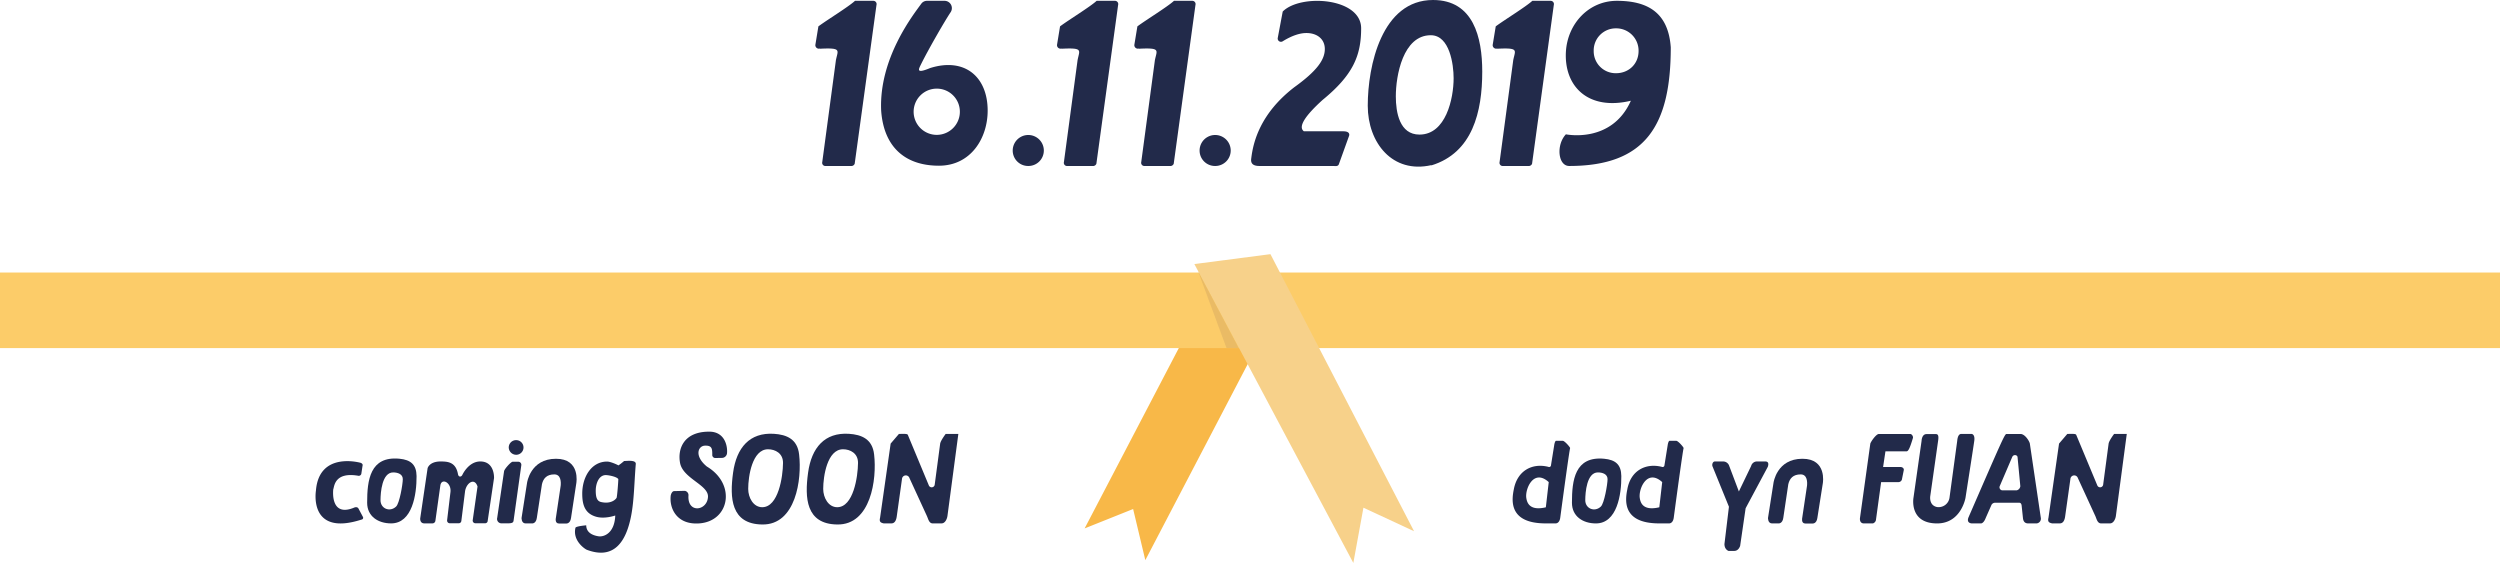 <svg xmlns="http://www.w3.org/2000/svg" viewBox="0 0 1366 307.59"><defs><style>.cls-1{fill:#f8b848;}.cls-2{fill:#fccc69;}.cls-3{fill:#f7d18a;}.cls-4{fill:#deb163;opacity:0.59;}.cls-5{fill:#222a4a;}</style></defs><title>Ribbon</title><g id="Layer_2" data-name="Layer 2"><g id="Layer_1-2" data-name="Layer 1"><polygon class="cls-1" points="592.63 288.73 619.14 278.12 625.8 306.06 687.68 187.59 654.51 170.26 592.63 288.73"/><rect class="cls-2" y="148.91" width="1366" height="41.29"/><polygon class="cls-3" points="772.64 290.26 744.98 277.41 739.46 307.59 652.6 144.28 694.17 138.87 772.64 290.26"/><polygon class="cls-4" points="654.6 148.15 670.15 190.14 676.86 190.21 654.6 148.15"/><path class="cls-5" d="M197.08,252.89c.75.31,1.28.83,1,1.66l-.67,4.44A1.51,1.51,0,0,1,196,260c-13.38-2.41-13.31,6-13.91,7.37-.15,1.43-1.35,15.41,11.58,9.92,0,0,1.5-.6,2.18.53l2.48,4.66a1,1,0,0,1-.82,1.43c-29.1,9.4-24.89-15.79-24.89-15.79C174.3,246.35,197.08,252.89,197.08,252.89Z"/><path class="cls-5" d="M227.61,260.11c.07,10.08-2.33,25.87-13.91,25.87-7.07,0-13.09-3.83-13.09-11.28,0-12.26,1.51-25.57,17.6-24.06C224.45,251.24,227.53,253.87,227.61,260.11Zm-11.21,16.7c1.88-1.66,3.69-12.26,3.69-15s-2.71-3.68-5.27-3.68c-6.09,0-6.91,10.9-6.91,15.19C207.91,277.93,213,280,216.4,276.81Z"/><path class="cls-5" d="M252.65,259.44s3.31-7.3,9.77-7.3c8,0,7.52,9.1,7.52,9.1l-3.46,23.31a1.39,1.39,0,0,1-1.5,1.36h-5.19a1.47,1.47,0,0,1-1.5-1.66l2.63-18.42c-1.66-5.19-6.32-1.81-6.84,2.86l-2,15.94a1.42,1.42,0,0,1-1.5,1.28H245.8a1.47,1.47,0,0,1-1.5-1.66l1.81-15.19c.75-5.34-4.74-8.12-5.49-3.91l-2.71,19.33a1.64,1.64,0,0,1-1.66,1.5h-4.36c-2.25,0-2.4-2.1-2.25-3l4-27.14s.9-3.69,7.07-3.69c4,0,8.35.3,9.55,7C250.54,260.71,252,260.79,252.65,259.44Z"/><path class="cls-5" d="M280.16,252.29h3.09a1.67,1.67,0,0,1,1.58,2l-4.21,30.16c-.15,1-.61,1.5-3.16,1.5h-3.61a2.39,2.39,0,0,1-2.18-3l3.76-25.49C275.58,256.35,279.11,252.29,280.16,252.29Zm1.88-11.8a4,4,0,0,0-4.06,4,4.08,4.08,0,0,0,4.06,4,4,4,0,1,0,0-8Z"/><path class="cls-5" d="M314.9,264,312,283.05c-.45,3.16-2.55,3-2.55,3h-4c-2.41,0-1.73-3-1.73-3l2.63-17.6c.23-2.1.15-6.24-3.46-6.24-4.06,0-6,2.11-6.76,5.34L293.32,283c-.45,3.16-2.55,3-2.55,3h-3.54c-2.4,0-2.25-3-2.25-3l3-19.17s1.73-13.16,15.8-13.16C317.31,250.64,314.9,264,314.9,264Z"/><path class="cls-5" d="M344.91,281.54c-2.79,14.82-9.63,24.37-24.22,18.88-.9-.3-8-4.89-6.24-12.11.53-.83,5.87-1.28,5.87-1.28,0,1.28.3,5,6.69,6,3,.45,8.8-1.66,9.17-11.36,0,0-5.86,2.11-10.67.61-5.94-1.81-7.37-6.47-7.37-12.56,0-9.1,5-17.52,13.61-17.52,1.95,0,6.09,1.95,6.16,2.1a30.49,30.49,0,0,0,3.09-2.4c1.5,0,6.61-.75,6.39,1.65C346.56,263.42,346.49,273.2,344.91,281.54Zm-7.07-19.77c-.9-1.36-5.42-2.18-6.84-2.18-3.76,0-5.49,4.58-5.49,8.49,0,4.14.9,5.79,3,6.25,5.72,1.27,8.2-1.81,8.43-2.41.37-1.66.9-8.8.9-10.08Z"/><path class="cls-5" d="M390.77,250.26a1.66,1.66,0,0,1-1.58-1.88c0-3.31-.22-5-4-4.88s-6,5.63,1.05,11.42c16.17,9.7,12.33,29.86-4.13,31.06-12.19.9-16.4-8.05-15.65-15,.16-1.21.91-2.71,2-2.64l5.71-.15a2.41,2.41,0,0,1,2,2.71c-.53,9.85,10.3,8.2,10.67.6.38-6.54-13.68-10-15.26-18.57-1.43-7.67,2-17,15.71-17.07,9.1-.15,10.38,8.5,9.93,12a2.87,2.87,0,0,1-2.48,2.33Z"/><path class="cls-5" d="M416.49,286.58c-17.15-.22-17.82-14.51-15.94-28.27s9.1-22.11,22.33-21.28c7,.45,12.86,2.93,13.76,11.35C438.22,261.84,434.84,286.88,416.49,286.58ZM427.84,253c.08-5.34-4.28-7.52-8.19-7.52-8.65,0-10.83,14.81-10.83,21.66,0,4.73,2.78,10,7.67,10C425.29,277.11,427.77,260.56,427.84,253Z"/><path class="cls-5" d="M457.47,286.58c-17.15-.22-17.82-14.51-15.94-28.27s9.09-22.11,22.33-21.28c7,.45,12.86,2.93,13.76,11.35C479.2,261.84,475.81,286.88,457.47,286.58ZM468.82,253c.08-5.34-4.28-7.52-8.19-7.52-8.65,0-10.83,14.81-10.83,21.66,0,4.73,2.78,10,7.67,10C466.27,277.11,468.75,260.56,468.82,253Z"/><path class="cls-5" d="M523.64,237.1l-5.94,44.74c-.23,1.73-1.28,4.14-3.24,4.14h-5c-1.95-.15-2.33-2.71-3.08-4.21l-9.47-20.6a2.09,2.09,0,0,0-4.06.52L490,282.07c-.23,1.81-.9,3.91-2.93,3.91h-4.21c-1.81-.38-2.49-1-2-3l5.79-40.6,4.51-5.27c2.86-.07,4.66-.15,4.89.53l11.5,27.67a1.68,1.68,0,0,0,3.16-.37l3-22.56c.3-1.73,3-5.27,3-5.27Z"/><path class="cls-5" d="M846,255.08a1,1,0,0,0,1.43-.68l1.81-11.28c.07-.53.45-2.26,1-2.26h3.68c1.05.08,4,3.46,4,4,0,.07,0-2.26-5.42,38.12-.3,2.11-1.43,3-2.48,3h-6.17c-19.55-.3-17.89-12.78-16.69-18.65C829,257.41,836.94,252.82,846,255.08Zm-1.35,22.1,1.58-13.76c-8.27-7.52-13,3.76-12.26,8.65C834.3,274,835.21,279.44,844.68,277.18Z"/><path class="cls-5" d="M885.89,260.11C886,270.19,883.56,286,872,286c-7.07,0-13.09-3.83-13.09-11.28,0-12.26,1.51-25.57,17.6-24.06C882.73,251.24,885.81,253.87,885.89,260.11Zm-11.21,16.7c1.88-1.66,3.69-12.26,3.69-15s-2.71-3.68-5.27-3.68c-6.09,0-6.91,10.9-6.91,15.19C866.19,277.93,871.3,280,874.68,276.81Z"/><path class="cls-5" d="M908,255.08a1,1,0,0,0,1.43-.68l1.81-11.28c.07-.53.45-2.26,1-2.26h3.69c1.05.08,4,3.46,4,4,0,.07,0-2.26-5.41,38.12-.3,2.11-1.43,3-2.48,3h-6.17c-19.55-.3-17.89-12.78-16.69-18.65C890.92,257.41,898.89,252.82,908,255.08Zm-1.35,22.1,1.58-13.76c-8.27-7.52-13,3.76-12.26,8.65C896.26,274,897.16,279.44,906.64,277.18Z"/><path class="cls-5" d="M944.69,276.88l-9-22.11c-.38-1.27.3-2.78,1.58-2.63h4.13a3.5,3.5,0,0,1,3.46,2.48l5.26,13.92,6.7-13.92a3.33,3.33,0,0,1,3-2.48h4.74c1.28,0,2.11.75,1.36,2.94l-12.11,22.63-3,20.6c-1,2.71-2.78,2.71-3.38,2.71h-2.94c-.07,0-2.25-.75-2.25-3.76Z"/><path class="cls-5" d="M996,264,993,283.05c-.45,3.16-2.55,3-2.55,3h-4c-2.4,0-1.73-3-1.73-3l2.63-17.6c.23-2.1.15-6.24-3.45-6.24-4.07,0-6,2.11-6.77,5.34L974.39,283c-.46,3.16-2.56,3-2.56,3h-3.54c-2.4,0-2.25-3-2.25-3l3-19.17s1.73-13.16,15.79-13.16C998.37,250.64,996,264,996,264Z"/><path class="cls-5" d="M1018.3,286c-2.49-.15-2-3-2-3l5.64-40.6c.37-1.21,3.23-5.27,4.66-5.27h17.14c.9,0,1.66,1.28,1.51,2.11-1.73,5.79-2.56,7.37-3.54,7.37h-11.5l-1.28,8.57h9.55c1,0,2,.75,1.73,1.81l-1,5a2,2,0,0,1-1.73,1.43h-9.63l-2.78,20.3a2.48,2.48,0,0,1-1.66,2.26Z"/><path class="cls-5" d="M1058.45,286c-15.42,0-12.93-14-12.93-14l4.43-31.13s.08-3.68,2.71-3.68h4.74c1.28-.08,2.1.3,1.58,3.68l-4.29,30.23s-.83,5,3.68,5.94a6,6,0,0,0,6.85-5.19l4.21-31c.3-3.23,1.43-3.76,2.25-3.76h5.57s2,.08,1.5,3.76c-.45,3.31-4.81,31.21-4.81,31.21S1071.53,286,1058.45,286Z"/><path class="cls-5" d="M1104.62,276.21c-.15-1.13-.68-1.51-1.28-1.51H1090a2.24,2.24,0,0,0-2,1.51L1085,283c-1.12,3-2.55,3-2.55,3h-4.89s-3.46.08-1.88-3.53c18.42-42.34,19.7-45.35,20.68-45.35H1104c2.48,0,4.89,4,5.11,5.27l6,40.6a2.59,2.59,0,0,1-2.26,3h-4.66c-1.2,0-2.63-.45-2.86-3Zm-10.6-8.28h7.89a2.64,2.64,0,0,0,2-2.25l-1.51-15.79c0-1.36-2.33-1.88-3,0l-6.77,15.79A1.69,1.69,0,0,0,1094,267.93Z"/><path class="cls-5" d="M1162.07,237.1l-5.94,44.74c-.23,1.73-1.28,4.14-3.24,4.14h-5c-2-.15-2.34-2.71-3.09-4.21l-9.47-20.6a2.09,2.09,0,0,0-4.06.52l-2.86,20.38c-.23,1.81-.9,3.91-2.93,3.91h-4.21c-1.81-.38-2.49-1-2-3l5.79-40.6,4.51-5.27c2.86-.07,4.66-.15,4.89.53L1146,265.3a1.67,1.67,0,0,0,3.15-.37l3-22.56c.3-1.73,3-5.27,3-5.27Z"/><path class="cls-5" d="M467.18.45h10.07a1.78,1.78,0,0,1,1.66,2.26L467,89.48a2,2,0,0,1-1.51,1.21H450.78a1.72,1.72,0,0,1-1.5-2.11l7.52-56.1v.15c1.05-5.26,3.16-6.61-8.87-6l.15-.15a1.91,1.91,0,0,1-2.56-2l1.65-10.07C452,10.83,463.57,3.76,467.18.45Z"/><path class="cls-5" d="M539.66,60.46c0,15-9.17,30.08-26.62,30.08-18.49,0-30.22-10.23-31.58-30.23C480.26,31.73,499.06,8,503.57,1.8A3.88,3.88,0,0,1,506.73.45h9.32a4,4,0,0,1,3.31,6.32c-3.76,5.71-12.18,20.45-15.94,28-1.35,2.86-3.46,5.87,4.81,2.41C527,31.28,539.66,41.81,539.66,60.46Zm-15.19.6a12.6,12.6,0,0,0-12.63-12.63,12.63,12.63,0,1,0,12.63,12.63Z"/><path class="cls-5" d="M561.77,90.69a8.41,8.41,0,0,1-8.42-8.43,8.5,8.5,0,1,1,17,0A8.44,8.44,0,0,1,561.77,90.69Z"/><path class="cls-5" d="M599.21.45h10.08a1.78,1.78,0,0,1,1.65,2.26L599.06,89.48a2,2,0,0,1-1.5,1.21H582.82a1.72,1.72,0,0,1-1.5-2.11l7.52-56.1v.15c1-5.26,3.15-6.61-8.88-6l.15-.15a1.91,1.91,0,0,1-2.55-2l1.65-10.07C584,10.83,595.6,3.76,599.21.45Z"/><path class="cls-5" d="M641.47.45h10.08a1.78,1.78,0,0,1,1.65,2.26L641.32,89.48a2,2,0,0,1-1.5,1.21H625.08a1.73,1.73,0,0,1-1.51-2.11l7.52-56.1v.15c1.06-5.26,3.16-6.61-8.87-6l.15-.15a1.92,1.92,0,0,1-2.56-2l1.66-10.07C626.28,10.83,637.86,3.76,641.47.45Z"/><path class="cls-5" d="M663.88,90.69a8.41,8.41,0,0,1-8.42-8.43,8.5,8.5,0,1,1,17,0A8.44,8.44,0,0,1,663.88,90.69Z"/><path class="cls-5" d="M743.73,15.49c0,15-4.51,25.57-21.05,39.1-9.63,8.72-13.54,14.74-10.23,17.15H734c3,0,3.46,1.35,3.16,2.4l-5.57,15.49c-.45,1.51-2.25,1.06-3,1.06H688.09c-5.27,0-4.51-3.31-4.36-4.52,1-8,4.51-23.91,23.46-38.5,12.33-8.87,16.69-15,16.69-20.9,0-5.41-4.21-8.72-10.07-8.72-3.46,0-7.83,1.35-12.94,4.51a1.78,1.78,0,0,1-2.71-1.81l2.71-14.43C710.5-3.46,743.73-1.35,743.73,15.49Z"/><path class="cls-5" d="M809.9,39.1c0,22-5.26,44.37-27.82,51.28v-.15c-21.21,4.82-34.74-12.18-34.74-32.48C747.34,35.94,755,0,783,0,805.09,0,809.9,20.45,809.9,39.1Zm-15.64,3.61c0-7.37-2.11-23.46-12.48-23.46-15.19,0-19.1,22.11-19.1,33.39,0,8.72,2,20.9,12.93,20.9C790.05,73.54,794.26,53.84,794.26,42.71Z"/><path class="cls-5" d="M837.27.45h10.07A1.78,1.78,0,0,1,849,2.71L837.12,89.48a2,2,0,0,1-1.51,1.21H820.87a1.72,1.72,0,0,1-1.5-2.11l7.52-56.1v.15c1.05-5.26,3.16-6.61-8.87-6l.15-.15a1.91,1.91,0,0,1-2.56-2l1.66-10.07C822.08,10.83,833.66,3.76,837.27.45Z"/><path class="cls-5" d="M857.42,90.69c-6.17,0-7.22-11.58-1.81-17.3,0,0,25,5.26,35.5-18.35-23.32,5.57-36.55-7.82-35.5-26.77C856.52,12.93,868.1.45,883.44.45c16.54,0,28.12,6.17,29.47,25.42C912.91,68.43,899.23,90.69,857.42,90.69Zm37.9-62.87A12.2,12.2,0,0,0,883,15.49,12.07,12.07,0,0,0,870.8,27.82,12,12,0,0,0,883,40C889.9,40,895.32,35,895.32,27.82Z"/></g></g></svg>
